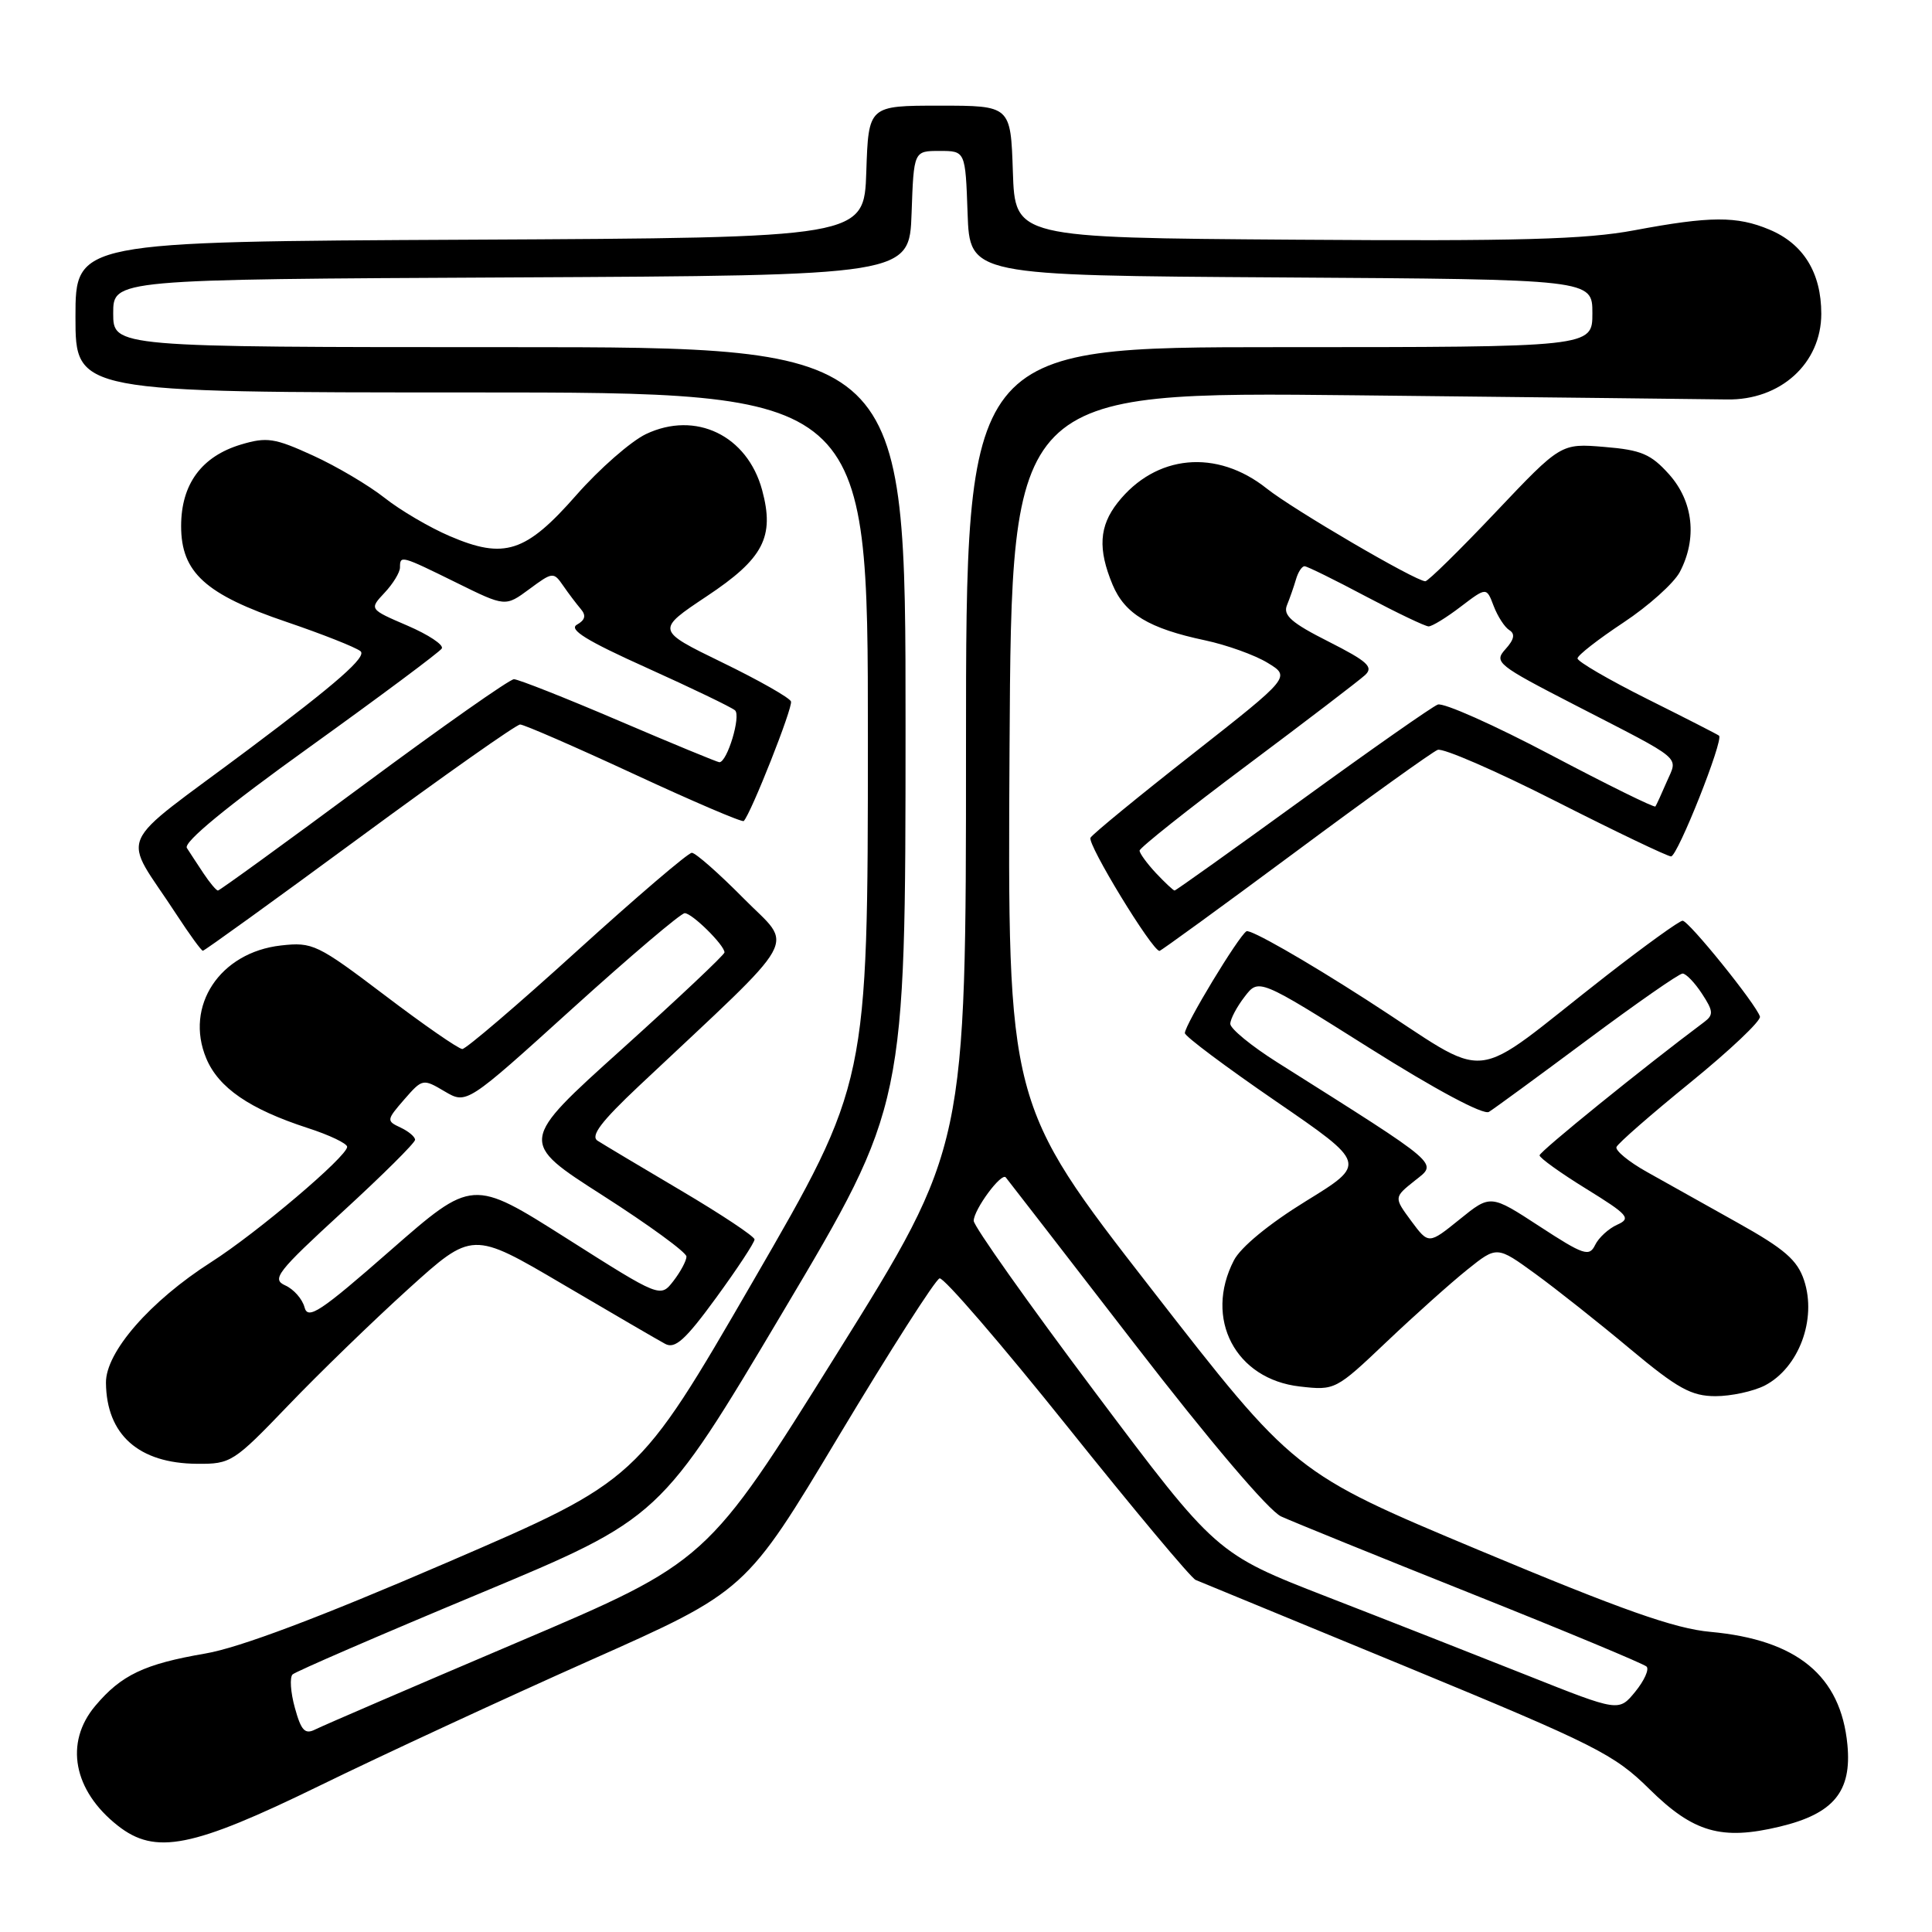 <?xml version="1.0" encoding="UTF-8" standalone="no"?>
<!DOCTYPE svg PUBLIC "-//W3C//DTD SVG 1.1//EN" "http://www.w3.org/Graphics/SVG/1.1/DTD/svg11.dtd" >
<svg xmlns="http://www.w3.org/2000/svg" xmlns:xlink="http://www.w3.org/1999/xlink" version="1.1" viewBox="0 0 256 256">
 <g >
 <path fill="currentColor"
d=" M 42.36 236.61 C 50.69 232.54 66.80 225.08 78.16 220.02 C 98.83 210.83 98.83 210.83 111.16 190.25 C 117.95 178.93 123.95 169.54 124.50 169.39 C 125.05 169.24 132.67 178.08 141.43 189.02 C 150.19 199.97 157.84 209.12 158.43 209.35 C 159.02 209.59 171.65 214.79 186.50 220.92 C 211.44 231.22 213.89 232.45 218.56 237.07 C 224.39 242.82 228.11 243.89 235.82 242.04 C 242.97 240.33 245.39 237.39 244.79 231.17 C 243.91 222.04 238.12 217.28 226.64 216.23 C 221.92 215.81 214.91 213.33 196.01 205.42 C 171.50 195.16 171.50 195.16 152.50 170.71 C 133.50 146.27 133.50 146.27 133.77 99.08 C 134.04 51.89 134.04 51.89 179.77 52.38 C 204.92 52.65 226.99 52.90 228.81 52.93 C 235.92 53.06 241.33 48.15 241.33 41.57 C 241.33 36.14 238.96 32.30 234.45 30.42 C 230.14 28.61 226.61 28.63 216.58 30.51 C 210.10 31.73 201.17 31.97 171.50 31.76 C 134.50 31.50 134.50 31.50 134.21 22.75 C 133.92 14.00 133.92 14.00 124.50 14.00 C 115.08 14.00 115.08 14.00 114.79 22.75 C 114.50 31.50 114.50 31.50 62.25 31.76 C 10.00 32.02 10.00 32.02 10.00 42.01 C 10.00 52.00 10.00 52.00 62.50 52.00 C 115.00 52.00 115.00 52.00 115.00 97.75 C 114.99 143.50 114.99 143.50 99.75 169.82 C 84.50 196.15 84.50 196.15 59.21 207.05 C 42.34 214.33 31.69 218.34 27.21 219.10 C 19.12 220.49 16.07 221.94 12.62 226.04 C 8.51 230.92 9.71 237.27 15.61 241.91 C 20.59 245.83 25.46 244.86 42.36 236.61 Z  M 38.17 186.25 C 42.25 181.99 49.42 175.04 54.09 170.81 C 62.59 163.12 62.59 163.12 74.55 170.16 C 81.12 174.02 87.24 177.59 88.14 178.07 C 89.45 178.78 90.82 177.54 94.89 171.96 C 97.70 168.11 99.99 164.63 99.98 164.23 C 99.97 163.83 95.58 160.91 90.23 157.75 C 84.88 154.59 79.91 151.62 79.18 151.15 C 78.21 150.52 79.65 148.62 84.66 143.90 C 106.61 123.25 105.19 125.79 98.53 119.04 C 95.25 115.72 92.16 113.00 91.67 113.00 C 91.18 113.00 84.34 118.85 76.46 126.00 C 68.59 133.15 61.74 139.00 61.26 139.00 C 60.77 139.00 56.15 135.80 51.00 131.89 C 42.05 125.11 41.42 124.81 37.23 125.28 C 29.13 126.19 24.43 133.30 27.33 140.24 C 28.96 144.14 33.07 146.96 40.75 149.46 C 43.64 150.39 46.00 151.52 46.00 151.96 C 46.00 153.23 34.04 163.37 27.99 167.23 C 19.88 172.41 13.99 179.17 14.04 183.23 C 14.11 190.11 18.38 193.91 26.12 193.96 C 30.59 194.00 30.97 193.75 38.17 186.25 Z  M 233.84 183.59 C 238.35 181.25 240.76 174.82 239.05 169.65 C 238.16 166.97 236.48 165.50 230.23 162.01 C 225.98 159.64 220.56 156.60 218.19 155.27 C 215.82 153.94 214.02 152.46 214.19 151.99 C 214.36 151.52 218.78 147.66 224.00 143.42 C 229.22 139.17 233.37 135.25 233.20 134.70 C 232.71 133.08 223.77 122.00 222.95 122.00 C 222.53 122.00 217.99 125.28 212.85 129.28 C 194.05 143.93 198.24 143.51 181.09 132.49 C 172.83 127.18 165.66 123.09 165.16 123.40 C 164.10 124.06 157.00 135.79 157.00 136.89 C 157.00 137.31 162.43 141.37 169.06 145.92 C 181.11 154.19 181.11 154.19 173.05 159.15 C 168.19 162.14 164.40 165.25 163.50 167.00 C 159.50 174.73 163.70 182.76 172.25 183.72 C 176.89 184.25 177.00 184.19 183.72 177.81 C 187.45 174.27 192.27 169.96 194.43 168.23 C 198.35 165.09 198.35 165.09 203.43 168.78 C 206.22 170.81 211.88 175.29 216.00 178.74 C 222.30 184.00 224.11 184.99 227.30 185.00 C 229.39 185.00 232.33 184.36 233.84 183.59 Z  M 47.63 111.00 C 58.84 102.75 68.42 96.00 68.92 96.00 C 69.43 96.00 76.22 98.96 84.01 102.57 C 91.81 106.19 98.35 108.99 98.55 108.79 C 99.50 107.83 105.08 93.73 104.81 92.95 C 104.64 92.46 100.54 90.13 95.70 87.78 C 86.91 83.50 86.91 83.50 93.66 79.00 C 101.17 74.01 102.66 71.15 100.99 64.95 C 99.03 57.70 92.18 54.39 85.59 57.52 C 83.59 58.48 79.44 62.11 76.37 65.60 C 69.68 73.22 66.84 74.15 59.60 71.04 C 56.93 69.90 53.03 67.61 50.95 65.96 C 48.87 64.32 44.61 61.79 41.47 60.36 C 36.40 58.04 35.36 57.88 31.94 58.90 C 26.71 60.47 24.00 64.15 24.00 69.71 C 24.00 75.85 27.21 78.77 38.00 82.42 C 42.67 84.01 47.06 85.74 47.76 86.28 C 48.67 86.99 44.69 90.49 32.98 99.26 C 14.84 112.85 16.09 109.96 23.42 121.23 C 25.12 123.83 26.67 125.97 26.88 125.98 C 27.08 125.99 36.42 119.25 47.63 111.00 Z  M 171.60 112.93 C 181.29 105.73 189.80 99.63 190.50 99.36 C 191.20 99.09 198.24 102.15 206.14 106.16 C 214.04 110.17 220.92 113.46 221.42 113.48 C 222.28 113.50 228.42 98.04 227.78 97.48 C 227.63 97.34 223.34 95.15 218.25 92.61 C 213.16 90.06 209.01 87.65 209.03 87.24 C 209.04 86.83 211.78 84.70 215.10 82.50 C 218.43 80.30 221.79 77.28 222.58 75.80 C 224.91 71.37 224.38 66.46 221.17 62.86 C 218.76 60.17 217.48 59.62 212.58 59.22 C 206.83 58.74 206.83 58.74 198.16 67.89 C 193.40 72.92 189.21 77.03 188.86 77.02 C 187.52 76.98 171.34 67.51 167.86 64.74 C 161.21 59.44 153.13 60.21 148.09 66.61 C 145.64 69.73 145.46 72.76 147.42 77.47 C 149.04 81.35 152.26 83.28 159.69 84.85 C 162.54 85.46 166.26 86.79 167.95 87.82 C 171.03 89.69 171.03 89.69 158.05 99.89 C 150.91 105.49 144.81 110.49 144.50 111.00 C 144.01 111.79 152.67 126.00 153.64 126.00 C 153.82 126.00 161.91 120.12 171.60 112.93 Z  M 39.07 226.29 C 38.50 224.24 38.37 222.25 38.77 221.87 C 39.17 221.49 50.30 216.67 63.50 211.17 C 87.50 201.15 87.50 201.15 103.74 173.83 C 119.98 146.50 119.98 146.50 119.99 96.25 C 120.00 46.00 120.00 46.00 67.50 46.00 C 15.00 46.00 15.00 46.00 15.00 41.51 C 15.00 37.02 15.00 37.02 67.75 36.76 C 120.50 36.50 120.50 36.50 120.79 28.25 C 121.08 20.00 121.08 20.00 124.50 20.00 C 127.92 20.00 127.92 20.00 128.21 28.25 C 128.50 36.50 128.50 36.50 169.75 36.76 C 211.00 37.02 211.00 37.02 211.00 41.51 C 211.00 46.00 211.00 46.00 169.50 46.00 C 128.00 46.00 128.00 46.00 128.00 98.99 C 128.00 151.98 128.00 151.98 110.84 179.46 C 93.69 206.93 93.69 206.93 68.59 217.61 C 54.79 223.48 42.73 228.68 41.80 229.15 C 40.41 229.86 39.91 229.34 39.07 226.29 Z  M 202.50 222.05 C 195.90 219.43 183.90 214.71 175.83 211.58 C 161.15 205.87 161.15 205.87 145.08 184.45 C 136.23 172.66 129.01 162.45 129.02 161.76 C 129.05 160.25 132.69 155.32 133.27 156.01 C 133.50 156.28 141.18 166.22 150.35 178.09 C 160.31 191.00 168.12 200.19 169.76 200.94 C 171.27 201.63 182.62 206.24 195.00 211.18 C 207.38 216.12 217.80 220.46 218.18 220.83 C 218.55 221.20 217.87 222.70 216.68 224.16 C 214.50 226.82 214.50 226.82 202.50 222.05 Z  M 40.35 173.22 C 40.06 172.12 38.91 170.82 37.79 170.32 C 35.96 169.50 36.72 168.53 45.38 160.58 C 50.67 155.73 55.00 151.43 55.00 151.03 C 55.00 150.63 54.13 149.90 53.06 149.40 C 51.19 148.53 51.21 148.40 53.56 145.69 C 55.97 142.93 56.04 142.91 58.91 144.61 C 61.83 146.33 61.83 146.33 75.82 133.66 C 83.51 126.70 90.22 121.00 90.73 121.00 C 91.71 121.00 96.00 125.24 96.00 126.20 C 96.00 126.51 89.87 132.29 82.38 139.04 C 68.76 151.30 68.76 151.30 79.86 158.40 C 85.97 162.31 90.96 165.95 90.96 166.50 C 90.96 167.05 90.18 168.51 89.23 169.74 C 87.50 171.97 87.50 171.97 75.05 164.07 C 62.60 156.18 62.60 156.18 51.73 165.69 C 42.41 173.86 40.79 174.92 40.35 173.22 Z  M 204.00 162.50 C 197.50 158.26 197.50 158.26 193.40 161.58 C 189.30 164.89 189.30 164.89 186.99 161.78 C 184.69 158.66 184.69 158.66 187.46 156.45 C 190.51 154.02 191.29 154.69 169.25 140.77 C 165.81 138.60 163.01 136.30 163.02 135.66 C 163.03 135.02 163.89 133.40 164.92 132.07 C 166.79 129.63 166.79 129.63 181.43 138.85 C 190.17 144.36 196.56 147.78 197.29 147.33 C 197.95 146.93 203.81 142.64 210.31 137.80 C 216.81 132.96 222.49 129.00 222.95 129.00 C 223.40 129.00 224.56 130.20 225.52 131.67 C 227.03 133.97 227.07 134.48 225.82 135.42 C 217.79 141.42 204.00 152.59 204.00 153.09 C 204.00 153.43 206.78 155.43 210.19 157.53 C 215.77 160.98 216.17 161.44 214.29 162.28 C 213.15 162.79 211.83 164.00 211.36 164.97 C 210.59 166.56 209.84 166.31 204.00 162.50 Z  M 26.99 115.76 C 26.17 114.53 25.17 113.00 24.76 112.36 C 24.28 111.61 30.02 106.88 41.02 98.99 C 50.37 92.27 58.26 86.39 58.54 85.93 C 58.83 85.46 56.78 84.10 53.99 82.90 C 48.92 80.72 48.92 80.72 50.96 78.54 C 52.08 77.35 53.00 75.84 53.00 75.19 C 53.00 73.55 53.13 73.59 60.46 77.20 C 66.96 80.41 66.96 80.41 70.14 78.06 C 73.22 75.78 73.35 75.76 74.62 77.60 C 75.34 78.65 76.40 80.04 76.96 80.70 C 77.69 81.55 77.54 82.16 76.45 82.77 C 75.31 83.41 77.72 84.90 85.70 88.49 C 91.64 91.17 96.90 93.70 97.39 94.12 C 98.22 94.83 96.36 101.00 95.32 101.00 C 95.08 101.00 89.08 98.53 82.00 95.50 C 74.92 92.47 68.66 90.00 68.10 90.00 C 67.53 90.00 58.57 96.30 48.18 104.00 C 37.78 111.70 29.10 118.00 28.88 118.00 C 28.66 118.00 27.81 116.99 26.99 115.76 Z  M 153.17 115.69 C 151.98 114.41 151.00 113.07 151.00 112.71 C 151.00 112.35 157.41 107.25 165.25 101.39 C 173.09 95.53 180.12 90.15 180.88 89.45 C 182.03 88.38 181.22 87.64 176.05 85.02 C 171.13 82.54 169.98 81.53 170.53 80.19 C 170.91 79.26 171.45 77.71 171.73 76.75 C 172.01 75.79 172.52 75.01 172.87 75.03 C 173.21 75.04 176.87 76.84 180.99 79.03 C 185.11 81.21 188.85 83.00 189.30 83.00 C 189.76 83.00 191.67 81.83 193.55 80.39 C 196.97 77.79 196.97 77.79 197.92 80.30 C 198.45 81.68 199.38 83.12 200.00 83.50 C 200.79 83.99 200.64 84.74 199.48 86.02 C 197.92 87.75 198.38 88.11 208.67 93.41 C 223.31 100.95 222.34 100.14 220.85 103.59 C 220.16 105.19 219.49 106.66 219.35 106.86 C 219.22 107.06 212.98 103.98 205.49 100.03 C 197.99 96.07 191.26 93.07 190.51 93.36 C 189.77 93.64 181.69 99.30 172.55 105.94 C 163.41 112.57 155.80 118.00 155.64 118.00 C 155.48 118.00 154.37 116.96 153.17 115.69 Z "/>
</g>
</svg>